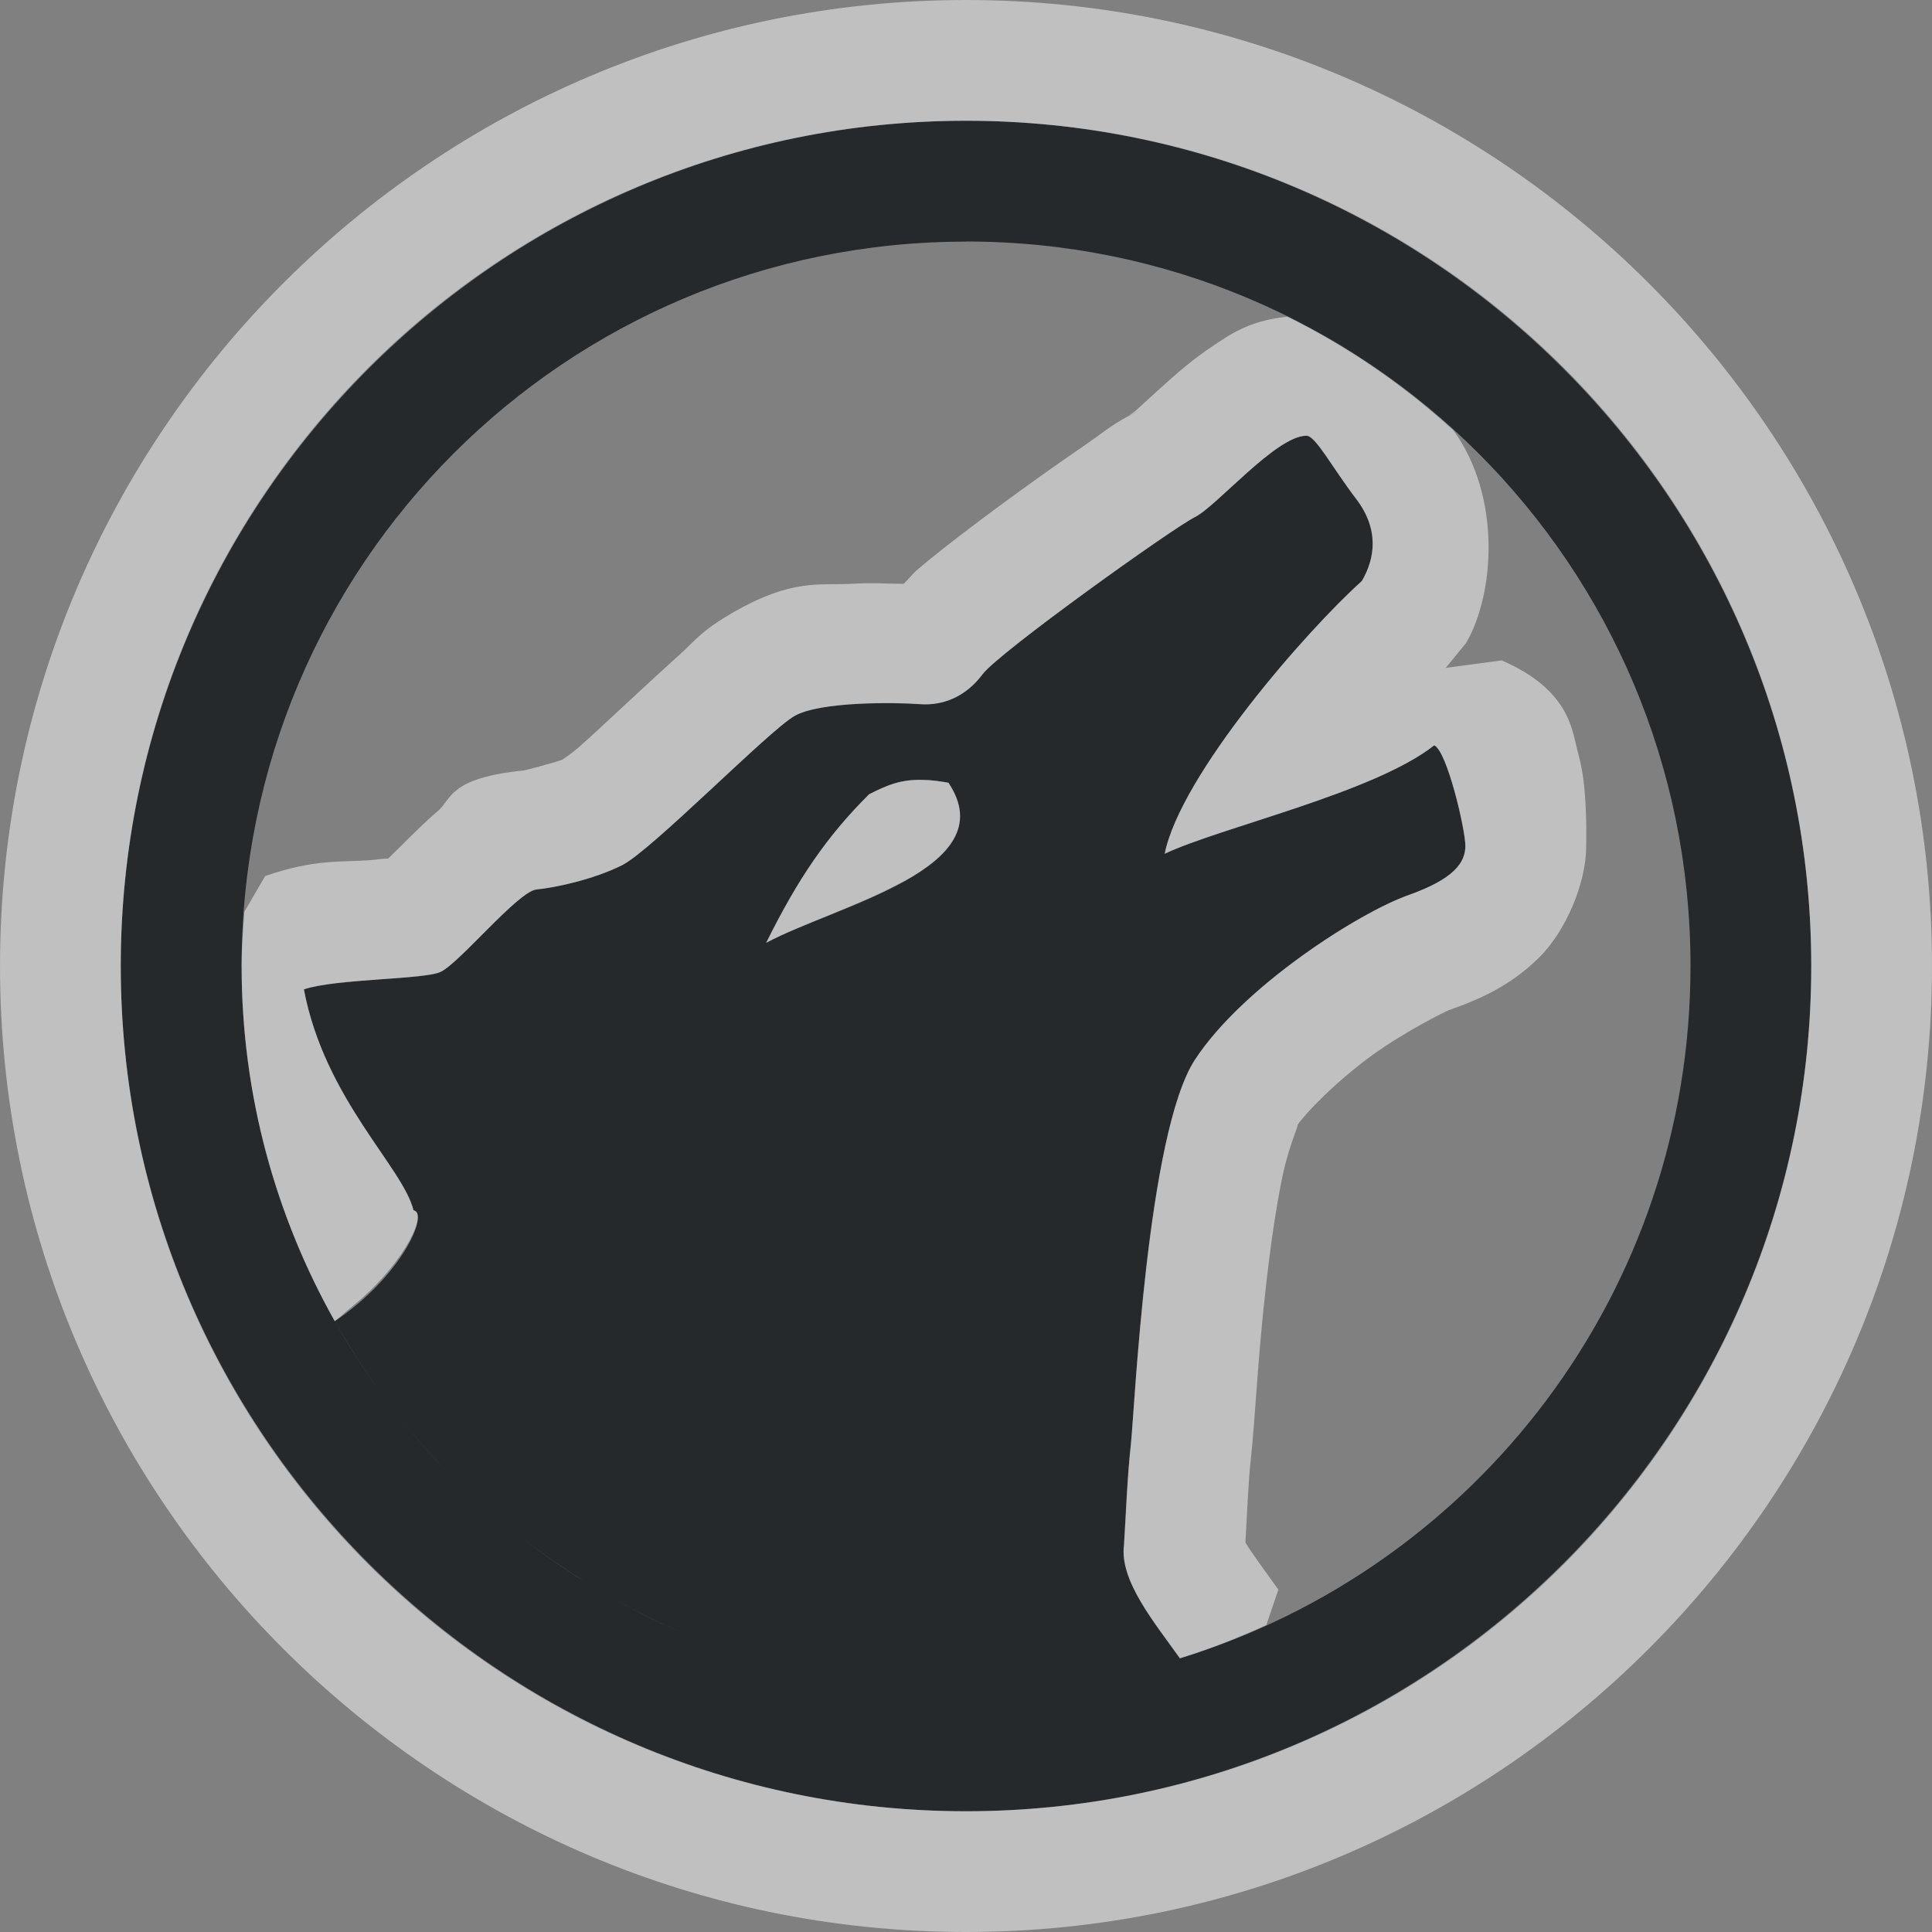 <?xml version="1.0" encoding="UTF-8"?>
<svg id="a" width="16" height="16" version="1.1" xmlns="http://www.w3.org/2000/svg" xmlns:cc="http://creativecommons.org/ns#" xmlns:dc="http://purl.org/dc/elements/1.1/" xmlns:rdf="http://www.w3.org/1999/02/22-rdf-syntax-ns#">
	<rect width="100%" height="100%" fill="#808080" stroke="none"/>
	<defs id="f">
		<style id="current-color-scheme" type="text/css">.ColorScheme-Text {color:#090d11;}.ColorScheme-Background{color:#ffffff;}</style>
	</defs>
	<path id="c" class="ColorScheme-Text" d="m8 1c-3.86 0-7 3.14-7 7s3.14 7 7 7 7-3.14 7-7-3.14-7-7-7zm0 1c3.32 0 6 2.68 6 6 0 2.703-1.776 4.981-4.229 5.734-0.252 0.077-0.513 0.134-0.777 0.178 0.264-0.044 0.526-0.1 0.777-0.178-0.205-0.289-0.503-0.644-0.463-0.939 0.015-0.243 0.026-0.56 0.057-0.834 0.03-0.274 0.134-2.573 0.529-3.182 0.395-0.608 1.361-1.221 1.768-1.365 0.38-0.135 0.473-0.271 0.473-0.408 0-0.137-0.152-0.787-0.258-0.833-0.499 0.394-1.76 0.676-2.232 0.898 0.131-0.652 1.171-1.844 1.633-2.259 0.106-0.183 0.149-0.423-0.049-0.682-0.198-0.259-0.334-0.521-0.41-0.521-0.251 0-0.741 0.583-0.924 0.674-0.182 0.091-1.621 1.118-1.758 1.301-0.137 0.183-0.324 0.263-0.521 0.248-0.198-0.015-0.824-0.024-1.037 0.098-0.213 0.122-1.184 1.115-1.428 1.236-0.243 0.121-0.557 0.186-0.709 0.201-0.152 0.015-0.636 0.608-0.793 0.682-0.137 0.065-0.867 0.055-1.133 0.145 0.173 0.909 0.82 1.472 0.908 1.83 0.133 0.023-0.098 0.546-0.652 0.918-0.489-0.869-0.771-1.871-0.771-2.941 0-3.32 2.68-6 6-6zm-0.352 4.459c0.061 0 0.128 0.01 0.207 0.023 0.475 0.712-0.929 1.016-1.51 1.326 0.266-0.537 0.504-0.883 0.852-1.23 0.151-0.077 0.268-0.126 0.451-0.119zm-4.871 4.49c0.12 0.212 0.253 0.415 0.396 0.609-0.144-0.195-0.277-0.397-0.396-0.609zm0.451 0.682c0.149 0.196 0.306 0.383 0.477 0.559 0.176 0.181 0.363 0.349 0.561 0.506-0.197-0.157-0.385-0.325-0.561-0.506-0.171-0.175-0.328-0.363-0.477-0.559zm1.107 1.115c0.161 0.125 0.33 0.242 0.504 0.35-0.174-0.108-0.342-0.225-0.504-0.35zm0.666 0.447c0.199 0.115 0.403 0.222 0.615 0.314-0.213-0.092-0.416-0.199-0.615-0.314zm0.629 0.322c0.22 0.095 0.449 0.172 0.682 0.24-0.233-0.068-0.462-0.146-0.682-0.24zm0.873 0.289c0.179 0.046 0.36 0.084 0.545 0.113-0.185-0.029-0.366-0.067-0.545-0.113zm2.312 0.133c-0.267 0.036-0.539 0.062-0.816 0.062-0.253 0-0.5-0.021-0.744-0.051 0.244 0.03 0.491 0.051 0.744 0.051 0.278 0 0.549-0.026 0.816-0.062z" style="fill-opacity:.75;fill:currentColor"/>
	<path id="d" class="ColorScheme-Background" d="m8 0c-4.412 0-8 3.588-8 8 0 4.412 3.588 8 8 8s8-3.588 8-8c0-4.412-3.588-8-8-8zm0 1c3.872 0 7 3.128 7 7s-3.128 7-7 7-7-3.128-7-7 3.128-7 7-7zm2.658 1.623c-0.326 0.034-0.486 0.158-0.619 0.246-0.154 0.103-0.27 0.203-0.373 0.295-0.103 0.092-0.192 0.175-0.252 0.229-0.059 0.053-0.142 0.083 0.033 0-0.249 0.124-0.281 0.169-0.453 0.287-0.172 0.118-0.379 0.263-0.586 0.414-0.207 0.15-0.411 0.304-0.584 0.439-0.086 0.068-0.164 0.131-0.236 0.193-0.03 0.026-0.076 0.084-0.105 0.109-0.133 0-0.256-0.011-0.434 0-0.262 0.014-0.486-0.044-0.969 0.232-0.277 0.159-0.312 0.229-0.449 0.352s-0.289 0.264-0.438 0.402-0.293 0.274-0.404 0.371c-0.048 0.042-0.098 0.076-0.133 0.1-0.099 0.034-0.308 0.087-0.314 0.088-0.627 0.062-0.603 0.241-0.715 0.336-0.112 0.095-0.202 0.187-0.287 0.271-0.05 0.05-0.084 0.083-0.125 0.123-0.053 0-0.093 0.01-0.158 0.014-0.238 0.017-0.455-0.01-0.861 0.131l-0.172 0.295c-0.011 0.149-0.023 0.297-0.023 0.449 0 1.07 0.283 2.072 0.771 2.941 0.05-0.034 0.084-0.072 0.129-0.107l0.086-0.072c0.387-0.342 0.551-0.719 0.438-0.738-0.088-0.359-0.736-0.921-0.908-1.83 0.266-0.089 0.996-0.08 1.133-0.145 0.157-0.074 0.641-0.667 0.793-0.682 0.152-0.015 0.466-0.08 0.709-0.201 0.243-0.122 1.215-1.115 1.428-1.236 0.213-0.122 0.839-0.113 1.037-0.098 0.198 0.015 0.385-0.065 0.521-0.248 0.137-0.182 1.575-1.21 1.758-1.301 0.182-0.091 0.673-0.674 0.924-0.674 0.076 0 0.213 0.263 0.41 0.521 0.198 0.259 0.155 0.499 0.049 0.682-0.462 0.414-1.502 1.607-1.633 2.259 0.472-0.222 1.733-0.504 2.232-0.898 0.106 0.046 0.258 0.696 0.258 0.833 0 0.137-0.093 0.274-0.473 0.408-0.407 0.144-1.372 0.757-1.768 1.365-0.395 0.608-0.499 2.908-0.529 3.182-0.03 0.274-0.041 0.591-0.057 0.834-0.04 0.296 0.258 0.65 0.463 0.939 0.246-0.076 0.484-0.17 0.715-0.275l0.1-0.293c-0.122-0.172-0.226-0.31-0.273-0.391 0.014-0.242 0.024-0.503 0.045-0.693 0.036-0.319 0.054-0.817 0.129-1.463 0.037-0.323 0.084-0.65 0.139-0.904s0.155-0.453 0.107-0.381c0.079-0.121 0.347-0.389 0.627-0.592 0.28-0.203 0.619-0.369 0.637-0.375 0.266-0.094 0.506-0.202 0.738-0.426 0.233-0.224 0.4-0.631 0.4-0.926 0-0.037 0.006-0.22-0.01-0.424-0.008-0.102-0.017-0.21-0.061-0.369s-0.057-0.505-0.629-0.752l-0.463 0.062 0.168-0.205c0.237-0.406 0.295-1.211-0.104-1.762-0.412-0.375-0.874-0.694-1.379-0.943zm-3.01 3.836c-0.183-0.007-0.3 0.042-0.451 0.119-0.348 0.348-0.586 0.694-0.852 1.23 0.283-0.152 0.76-0.304 1.121-0.5l0.021-0.01c0.368-0.204 0.606-0.458 0.367-0.816-0.079-0.013-0.146-0.023-0.207-0.023zm-4.871 4.49c0.12 0.212 0.253 0.414 0.396 0.609-0.143-0.195-0.277-0.398-0.396-0.609zm1.559 1.797c0.162 0.125 0.33 0.241 0.504 0.35-0.174-0.108-0.343-0.225-0.504-0.35zm0.666 0.447c0.199 0.115 0.402 0.222 0.615 0.314-0.212-0.092-0.416-0.199-0.615-0.314zm0.629 0.322c0.22 0.094 0.449 0.172 0.682 0.24-0.233-0.068-0.462-0.146-0.682-0.24zm0.873 0.289c0.179 0.046 0.36 0.084 0.545 0.113-0.185-0.029-0.366-0.067-0.545-0.113z" style="fill-opacity:.5;fill:currentColor"/>
</svg>

